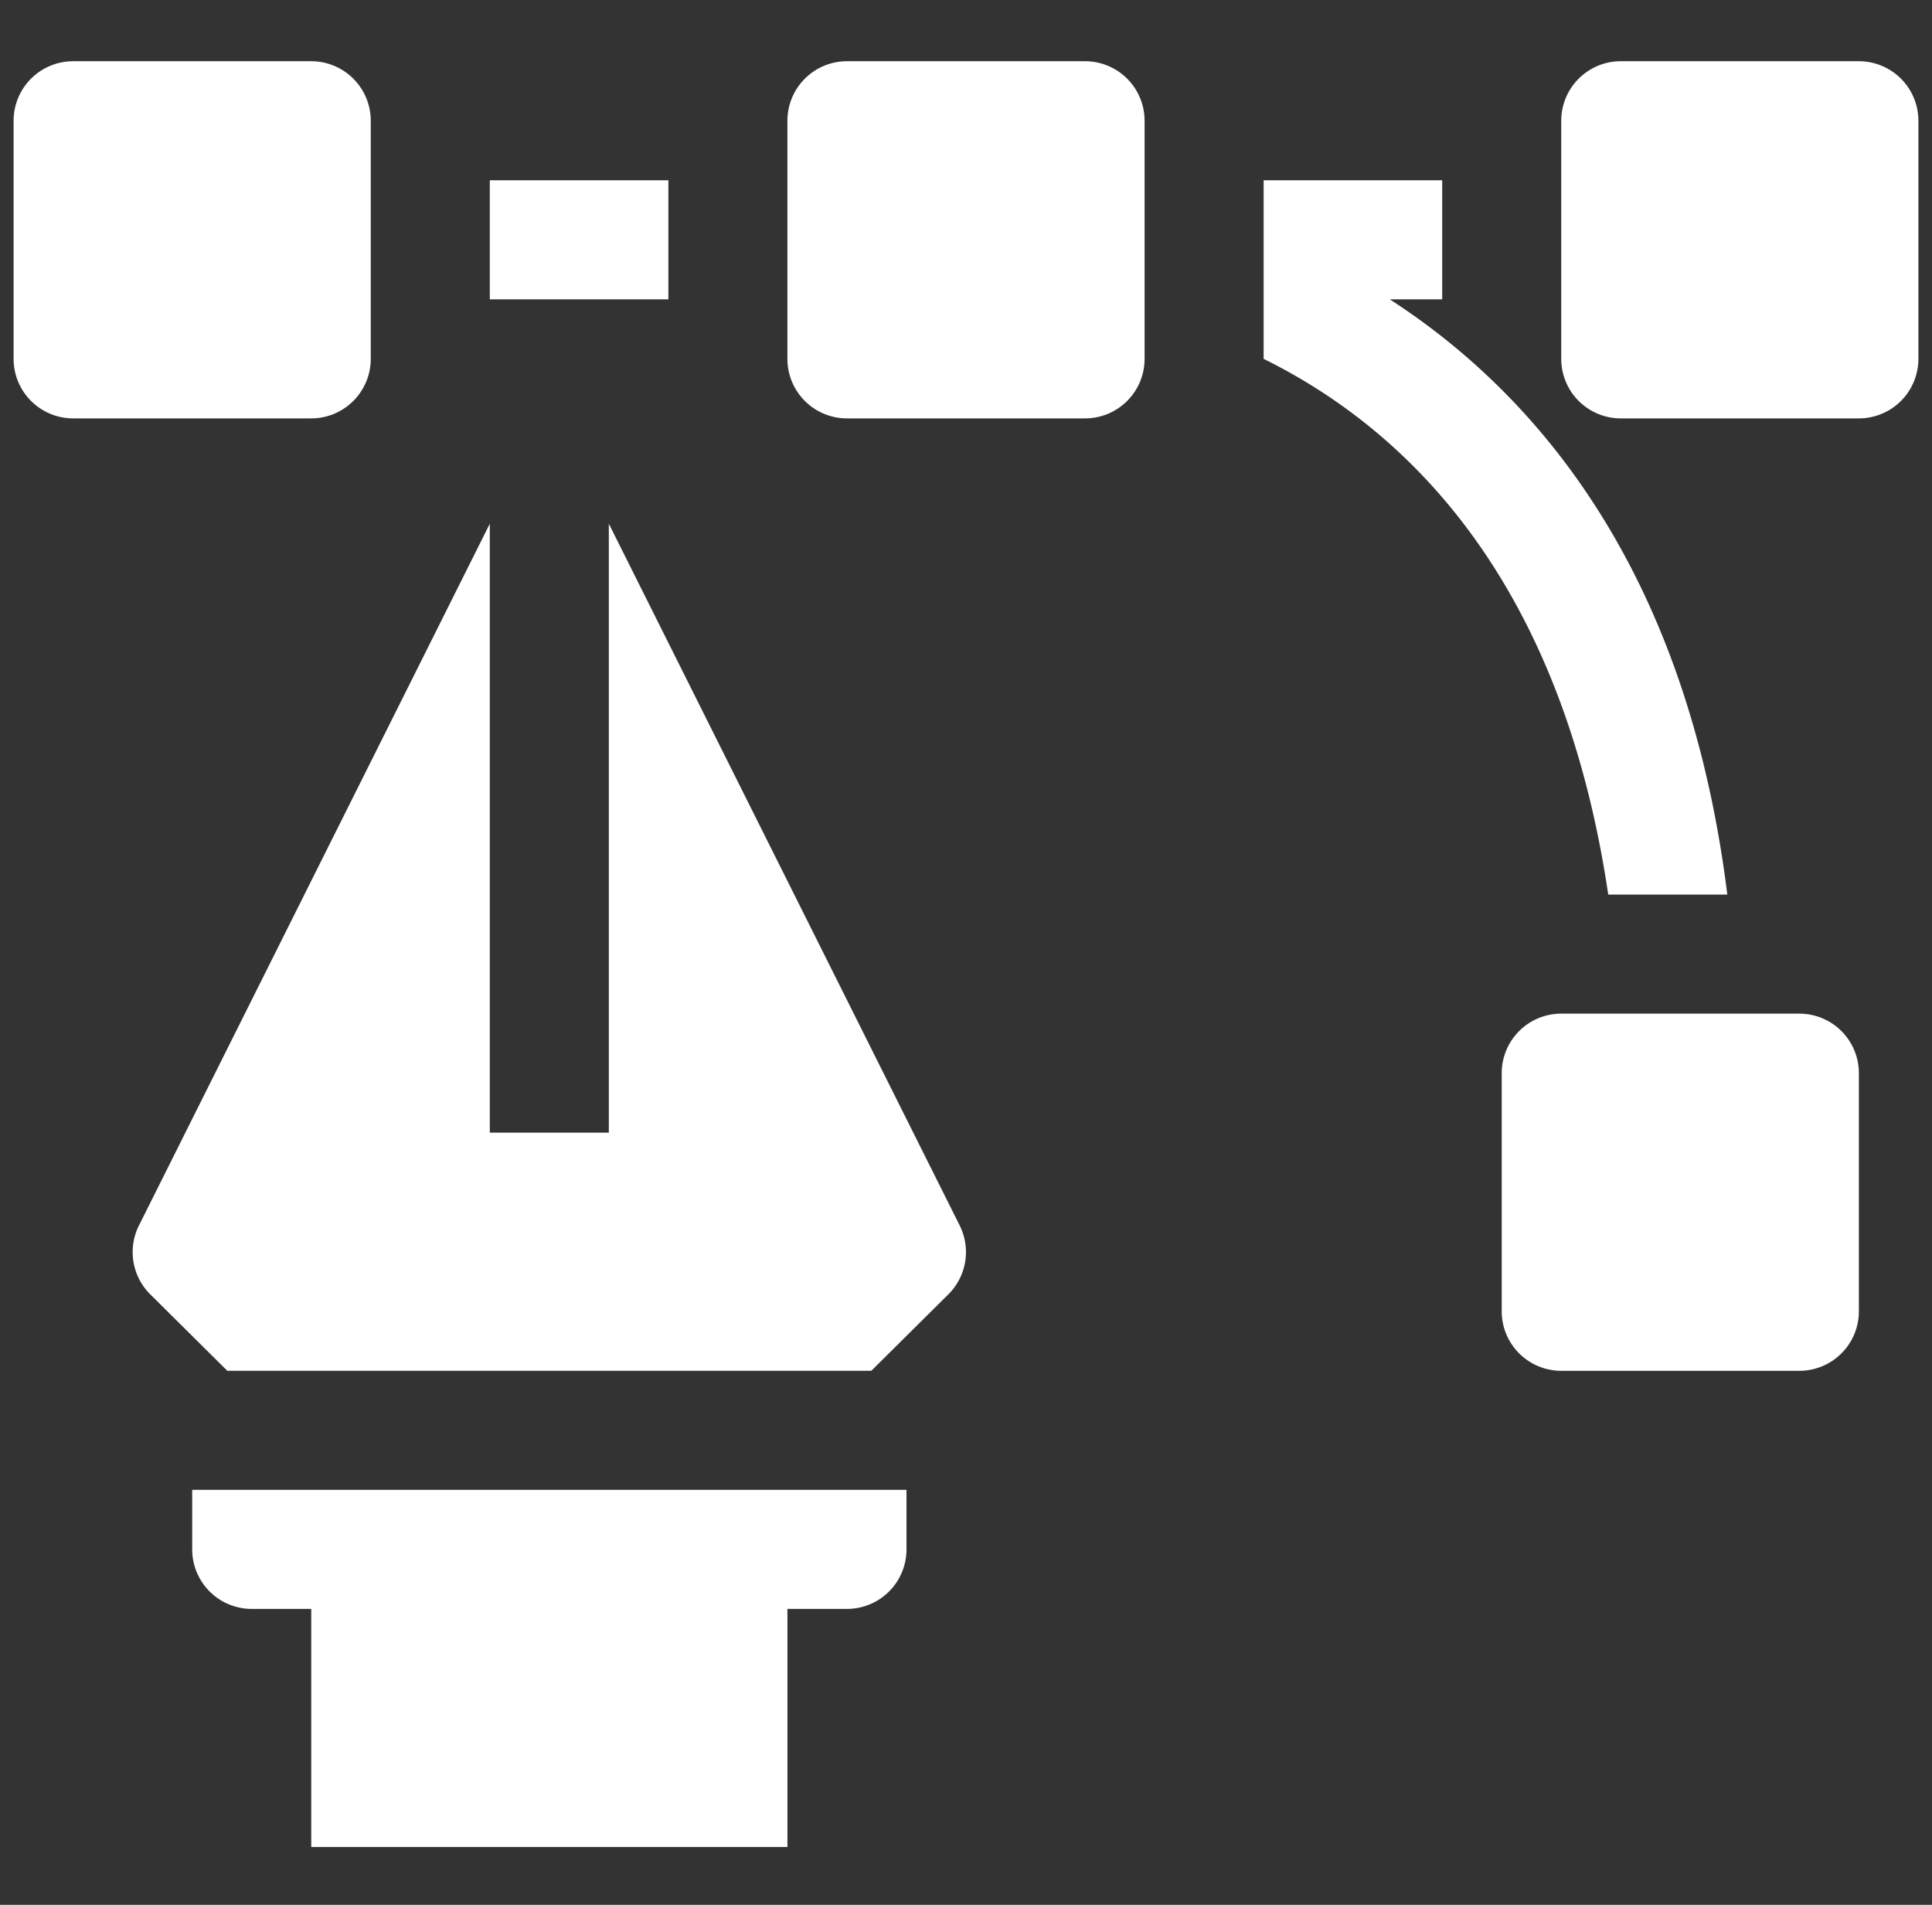 <svg width="71" height="70" fill="none" xmlns="http://www.w3.org/2000/svg">
  <rect width="100%" height="100%" fill="#333333" stroke="none"/>
  <g clip-path="url('#clip0_29_451')" fill="#fff">
    <path d="M25.852 50.374h6.169l2.844-2.822a2.19 2.19 0 0 0 .393-2.537L22.374 19.246v22.378H18V19.246L5.116 45.015a2.186 2.186 0 0 0 .393 2.537l2.844 2.822h17.499ZM7.063 56.938a2.188 2.188 0 0 0 2.187 2.187h2.188v8.75h17.5v-8.75h2.187a2.188 2.188 0 0 0 2.188-2.188V54.75H7.063v2.188Zm6.562-52.5a2.188 2.188 0 0 0-2.188-2.188h-8.75A2.188 2.188 0 0 0 .5 4.438v8.75a2.188 2.188 0 0 0 2.188 2.187h8.75a2.188 2.188 0 0 0 2.187-2.188v-8.75ZM18 6.625h6.563V11H18V6.625ZM68.313 2.25h-8.75a2.188 2.188 0 0 0-2.188 2.188v8.75a2.188 2.188 0 0 0 2.188 2.187h8.75a2.188 2.188 0 0 0 2.187-2.188v-8.75a2.188 2.188 0 0 0-2.188-2.187Zm-26.25 4.375V4.437a2.188 2.188 0 0 0-2.188-2.187h-8.75a2.188 2.188 0 0 0-2.188 2.188v8.75a2.188 2.188 0 0 0 2.188 2.187h8.75a2.188 2.188 0 0 0 2.188-2.188V6.625Zm17.5 30.625h-2.188a2.188 2.188 0 0 0-2.188 2.188v8.75a2.188 2.188 0 0 0 2.188 2.187h8.75a2.188 2.188 0 0 0 2.188-2.188v-8.75a2.188 2.188 0 0 0-2.188-2.187h-6.563ZM46.438 6.625v6.563c5.184 2.56 10.937 8.028 12.664 19.687h4.376C62.011 21.085 56.587 14.565 51.073 11H53V6.625h-6.562Z"/>
  </g>
  <defs>
    <clipPath id="clip0_29_451">
      <path fill="#fff" transform="translate(.5)" d="M0 0h70v70H0z"/>
    </clipPath>
  </defs>
</svg>
